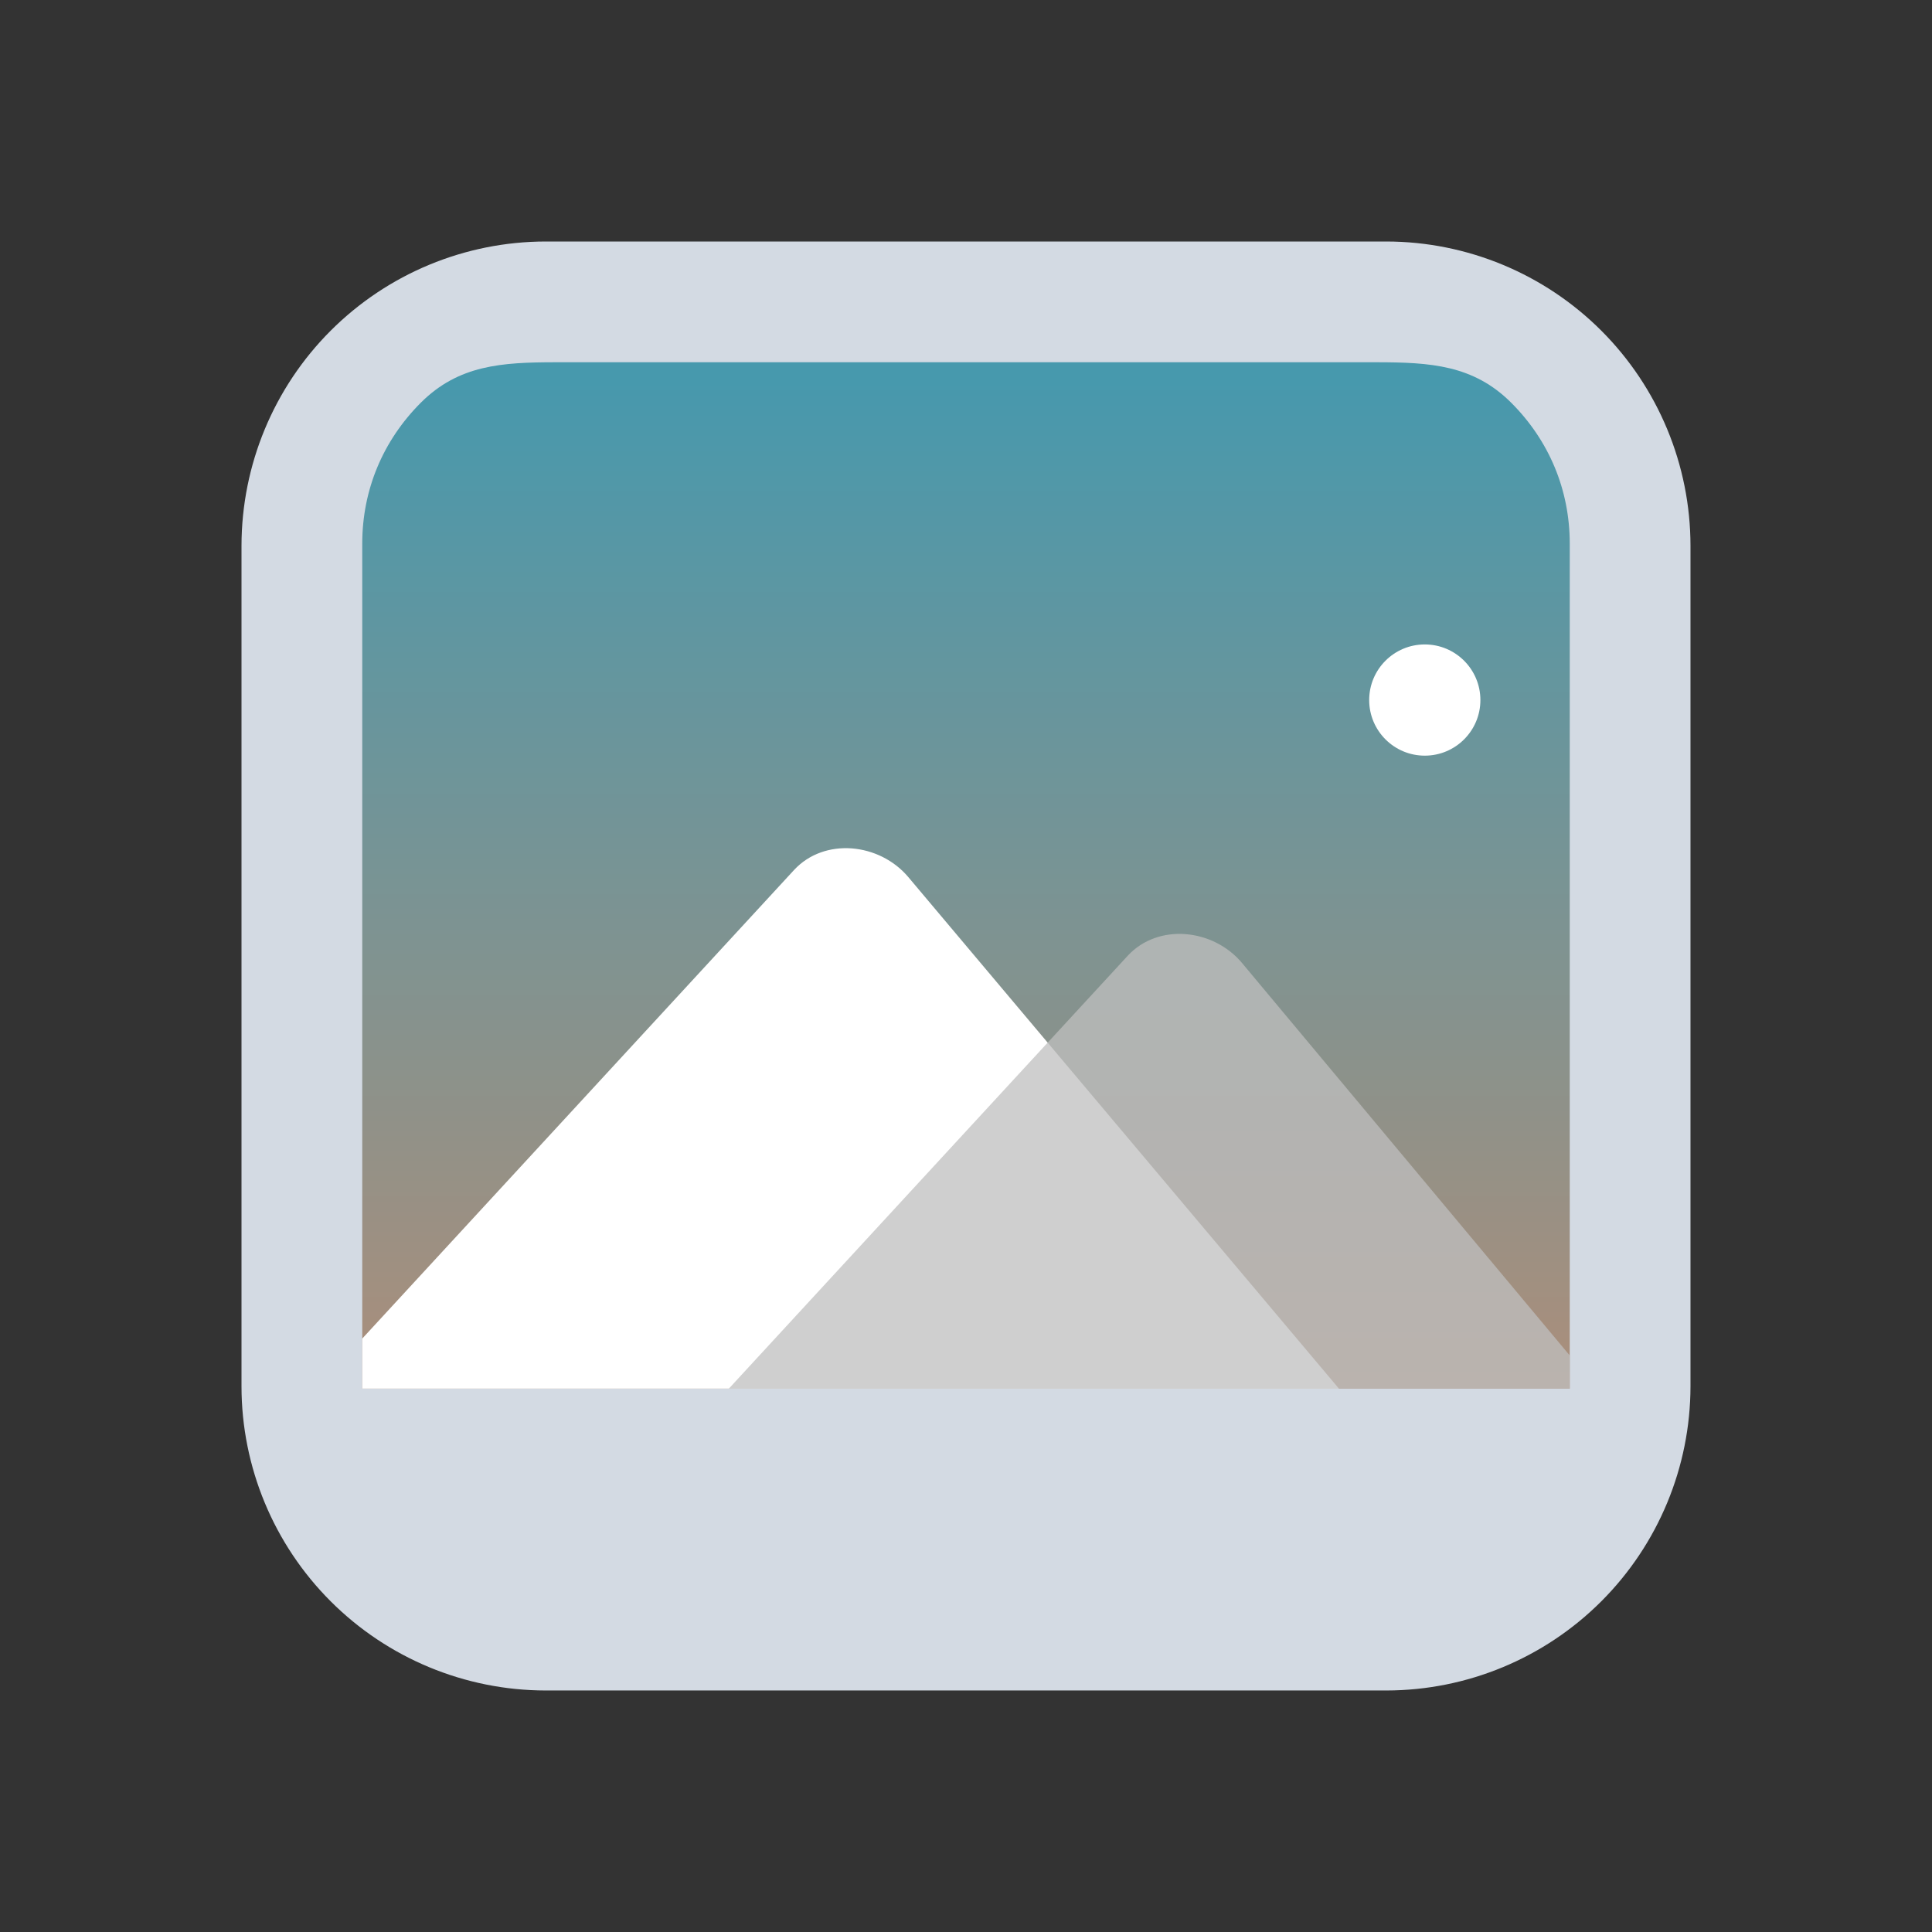 <?xml version="1.0" encoding="UTF-8" standalone="no"?>
<svg
   width="32"
   height="32"
   version="1.1"
   id="svg2"
   sodipodi:docname="image.svg"
   inkscape:version="1.3 (0e150ed6c4, 2023-07-21)"
   xmlns:inkscape="http://www.inkscape.org/namespaces/inkscape"
   xmlns:sodipodi="http://sodipodi.sourceforge.net/DTD/sodipodi-0.dtd"
   xmlns:xlink="http://www.w3.org/1999/xlink"
   xmlns="http://www.w3.org/2000/svg"
   xmlns:svg="http://www.w3.org/2000/svg">
  <rect width="100%" height="100%" fill="#333333" stroke="none"/>
  <defs
     id="defs2">
    <linearGradient
       inkscape:collect="always"
       id="linearGradient6">
      <stop
         style="stop-color:#55ddff;stop-opacity:1"
         offset="0"
         id="stop5" />
      <stop
         style="stop-color:#ffccaa;stop-opacity:1"
         offset="1"
         id="stop6" />
    </linearGradient>
    <linearGradient
       inkscape:collect="always"
       xlink:href="#linearGradient447"
       id="linearGradient1182"
       gradientUnits="userSpaceOnUse"
       gradientTransform="matrix(0.42,0,0,0.395,-18.828,-223.364)"
       x1="147.06"
       y1="598.388"
       x2="147.06"
       y2="633.83" />
    <linearGradient
       inkscape:collect="always"
       id="linearGradient447">
      <stop
         style="stop-color:#55ddff;stop-opacity:1"
         offset="0"
         id="stop443" />
      <stop
         style="stop-color:#ffccaa;stop-opacity:1"
         offset="1"
         id="stop445" />
    </linearGradient>
    <linearGradient
       inkscape:collect="always"
       xlink:href="#linearGradient6"
       id="linearGradient5058"
       x1="147"
       y1="596.819"
       x2="147"
       y2="635.676"
       gradientUnits="userSpaceOnUse"
       gradientTransform="matrix(0.515,0,0,0.438,-59.705,-255.109)" />
  </defs>
  <sodipodi:namedview
     id="namedview2"
     pagecolor="#ffffff"
     bordercolor="#000000"
     borderopacity="0.25"
     inkscape:showpageshadow="2"
     inkscape:pageopacity="0.0"
     inkscape:pagecheckerboard="0"
     inkscape:deskcolor="#d1d1d1"
     inkscape:zoom="7.9595449"
     inkscape:cx="31.911372"
     inkscape:cy="24.687341"
     inkscape:window-width="1920"
     inkscape:window-height="994"
     inkscape:window-x="0"
     inkscape:window-y="0"
     inkscape:window-maximized="1"
     inkscape:current-layer="svg2" />
  <g
     id="image-x-generic">
    <path
       style="clip-rule:evenodd;fill:#ffffc1;fill-opacity:0;fill-rule:evenodd;stroke-width:1.002;stroke-linejoin:round;stroke-miterlimit:1.414"
       d="M 0,0 V 32 H 32 V 0 Z"
       id="rect817"
       inkscape:connector-curvature="0" />
    <path
       inkscape:connector-curvature="0"
       id="path9068-9-37-8-0-1"
       d="M 26.098,5.8 5.7,5.8 V 23.3 h 20.6 z"
       style="display:inline;overflow:visible;visibility:visible;opacity:0.6;fill:url(#linearGradient5058);fill-opacity:1;fill-rule:nonzero;stroke:none;stroke-width:0.665;marker:none"
       sodipodi:nodetypes="cccccc" />
    <path
       d="M 22.964,4 H 9.036 C 7.701,4.002 6.421,4.533 5.477,5.477 4.533,6.421 4.002,7.701 4,9.036 v 13.928 -1.89e-4 c 0.001,1.335 0.533,2.615 1.477,3.559 0.944,0.944 2.224,1.475 3.559,1.477 h 13.928 -1.94e-4 c 1.335,-0.002 2.615,-0.533 3.559,-1.477 0.944,-0.944 1.475,-2.224 1.477,-3.559 V 9.036 C 27.998,7.701 27.467,6.421 26.523,5.477 25.579,4.533 24.299,4.002 22.964,4 Z M 9.2,6 h 13.6 c 0.887,0.001 1.604,0.044 2.231,0.671 C 25.658,7.298 25.999,8.113 26,9 V 23 H 6 V 9 C 6.001,8.113 6.342,7.299 6.969,6.671 7.596,6.044 8.313,6.001 9.2,6 Z"
       id="path1193-3-3-6-3"
       style="fill:#d3dae3;fill-opacity:1;stroke-width:0.048"
       sodipodi:nodetypes="ccccccccccccccccccccccccc" />
    <path
       style="fill:#ffffff;fill-opacity:1;stroke:none;stroke-width:1.183;stroke-linecap:round;stroke-miterlimit:4;stroke-dasharray:none;stroke-opacity:1"
       d="m 14.108,14.052 c -0.351,-0.026 -0.705,0.086 -0.957,0.359 L 6,22.171 c 0,0.829 0,0.829 0,0.829 l 16.177,-2.1e-5 -7.132,-8.472 C 14.806,14.244 14.459,14.079 14.108,14.052 Z"
       id="rect2428"
       inkscape:connector-curvature="0"
       sodipodi:nodetypes="ccccccc" />
    <path
       style="fill:#bfbfbf;fill-opacity:0.75;stroke:none;stroke-width:1.183;stroke-linecap:round;stroke-miterlimit:4;stroke-dasharray:none;stroke-opacity:1"
       d="m 19.635,15.472 c -0.351,-0.027 -0.705,0.086 -0.957,0.359 L 12.072,23 26,23 V 22.451 L 20.571,15.949 C 20.332,15.664 19.985,15.499 19.635,15.472 Z"
       id="path2433"
       inkscape:connector-curvature="0"
       sodipodi:nodetypes="ccccccc" />
    <ellipse
       style="fill:#ffffff;fill-opacity:1;stroke:none;stroke-width:1.24;stroke-linecap:round;stroke-miterlimit:4;stroke-dasharray:none;stroke-opacity:1"
       id="path2451"
       cx="23.599"
       cy="11.595"
       rx="0.921"
       ry="0.921" />
  </g>
  <g
     id="22-22-image-x-generic">
    <path
       style="clip-rule:evenodd;fill:#ffffc1;fill-opacity:0;fill-rule:evenodd;stroke-width:0.689;stroke-linejoin:round;stroke-miterlimit:1.414"
       d="M 32,10 V 32 H 54 V 10 Z"
       id="rect817-5"
       inkscape:connector-curvature="0" />
    <path
       inkscape:connector-curvature="0"
       id="path9068-9-37-8-0-1-3"
       d="m 51.218,12.2 -16.652,6e-6 V 28 h 16.817 z"
       style="display:inline;overflow:visible;visibility:visible;opacity:0.6;fill:url(#linearGradient1182);fill-opacity:1;fill-rule:nonzero;stroke:none;stroke-width:0.571;marker:none"
       sodipodi:nodetypes="cccccc" />
    <path
       d="m 48.803,11 h -11.606 c -1.113,0.001 -2.179,0.444 -2.966,1.231 -0.787,0.787 -1.229,1.853 -1.231,2.966 v 11.607 -1.58e-4 c 10e-4,1.113 0.444,2.179 1.231,2.966 0.787,0.787 1.853,1.229 2.966,1.231 h 11.607 -1.6e-4 c 1.113,-0.001 2.179,-0.444 2.966,-1.231 0.787,-0.787 1.229,-1.853 1.231,-2.966 V 15.197 c -0.002,-1.113 -0.444,-2.179 -1.231,-2.966 -0.787,-0.787 -1.853,-1.229 -2.966,-1.231 z m -11.17,2 h 10.734 c 0.739,9.16e-4 1.536,0.003 2.059,0.526 0.523,0.523 0.573,0.901 0.574,1.641 V 27 h -16 V 15.167 c 9.2e-4,-0.739 0.051,-1.118 0.574,-1.641 0.523,-0.523 1.32,-0.525 2.059,-0.526 z"
       id="path1193-3-7-27-5"
       style="fill:#d3dae3;fill-opacity:1;stroke-width:0.04"
       sodipodi:nodetypes="ccccccccccccccccccccccccc" />
    <path
       style="fill:#ffffff;fill-opacity:1;stroke:none;stroke-width:0.934;stroke-linecap:round;stroke-miterlimit:4;stroke-dasharray:none;stroke-opacity:1"
       d="m 41.398,20.005 c -0.277,-0.021 -0.556,0.068 -0.755,0.283 L 35,26.412 c 0,0.654 0,0.654 0,0.654 l 12.764,-1.8e-5 -5.627,-6.685 c -0.189,-0.224 -0.462,-0.355 -0.739,-0.376 z"
       id="rect2428-3"
       inkscape:connector-curvature="0"
       sodipodi:nodetypes="ccccccc" />
    <path
       style="fill:#aeaeae;fill-opacity:0.75;stroke:none;stroke-width:0.934;stroke-linecap:round;stroke-miterlimit:4;stroke-dasharray:none;stroke-opacity:1"
       d="m 45.759,21.126 c -0.277,-0.021 -0.556,0.068 -0.755,0.283 l -5.213,5.656 10.99,1.8e-5 v -0.433 l -4.284,-5.131 c -0.189,-0.224 -0.462,-0.355 -0.739,-0.376 z"
       id="path2433-6"
       inkscape:connector-curvature="0"
       sodipodi:nodetypes="ccccccc" />
    <ellipse
       style="fill:#ffffff;fill-opacity:1;stroke:none;stroke-width:0.978;stroke-linecap:round;stroke-miterlimit:4;stroke-dasharray:none;stroke-opacity:1"
       id="path2451-7"
       cx="48.887"
       cy="18.067"
       rx="0.727"
       ry="0.727" />
  </g>
</svg>
